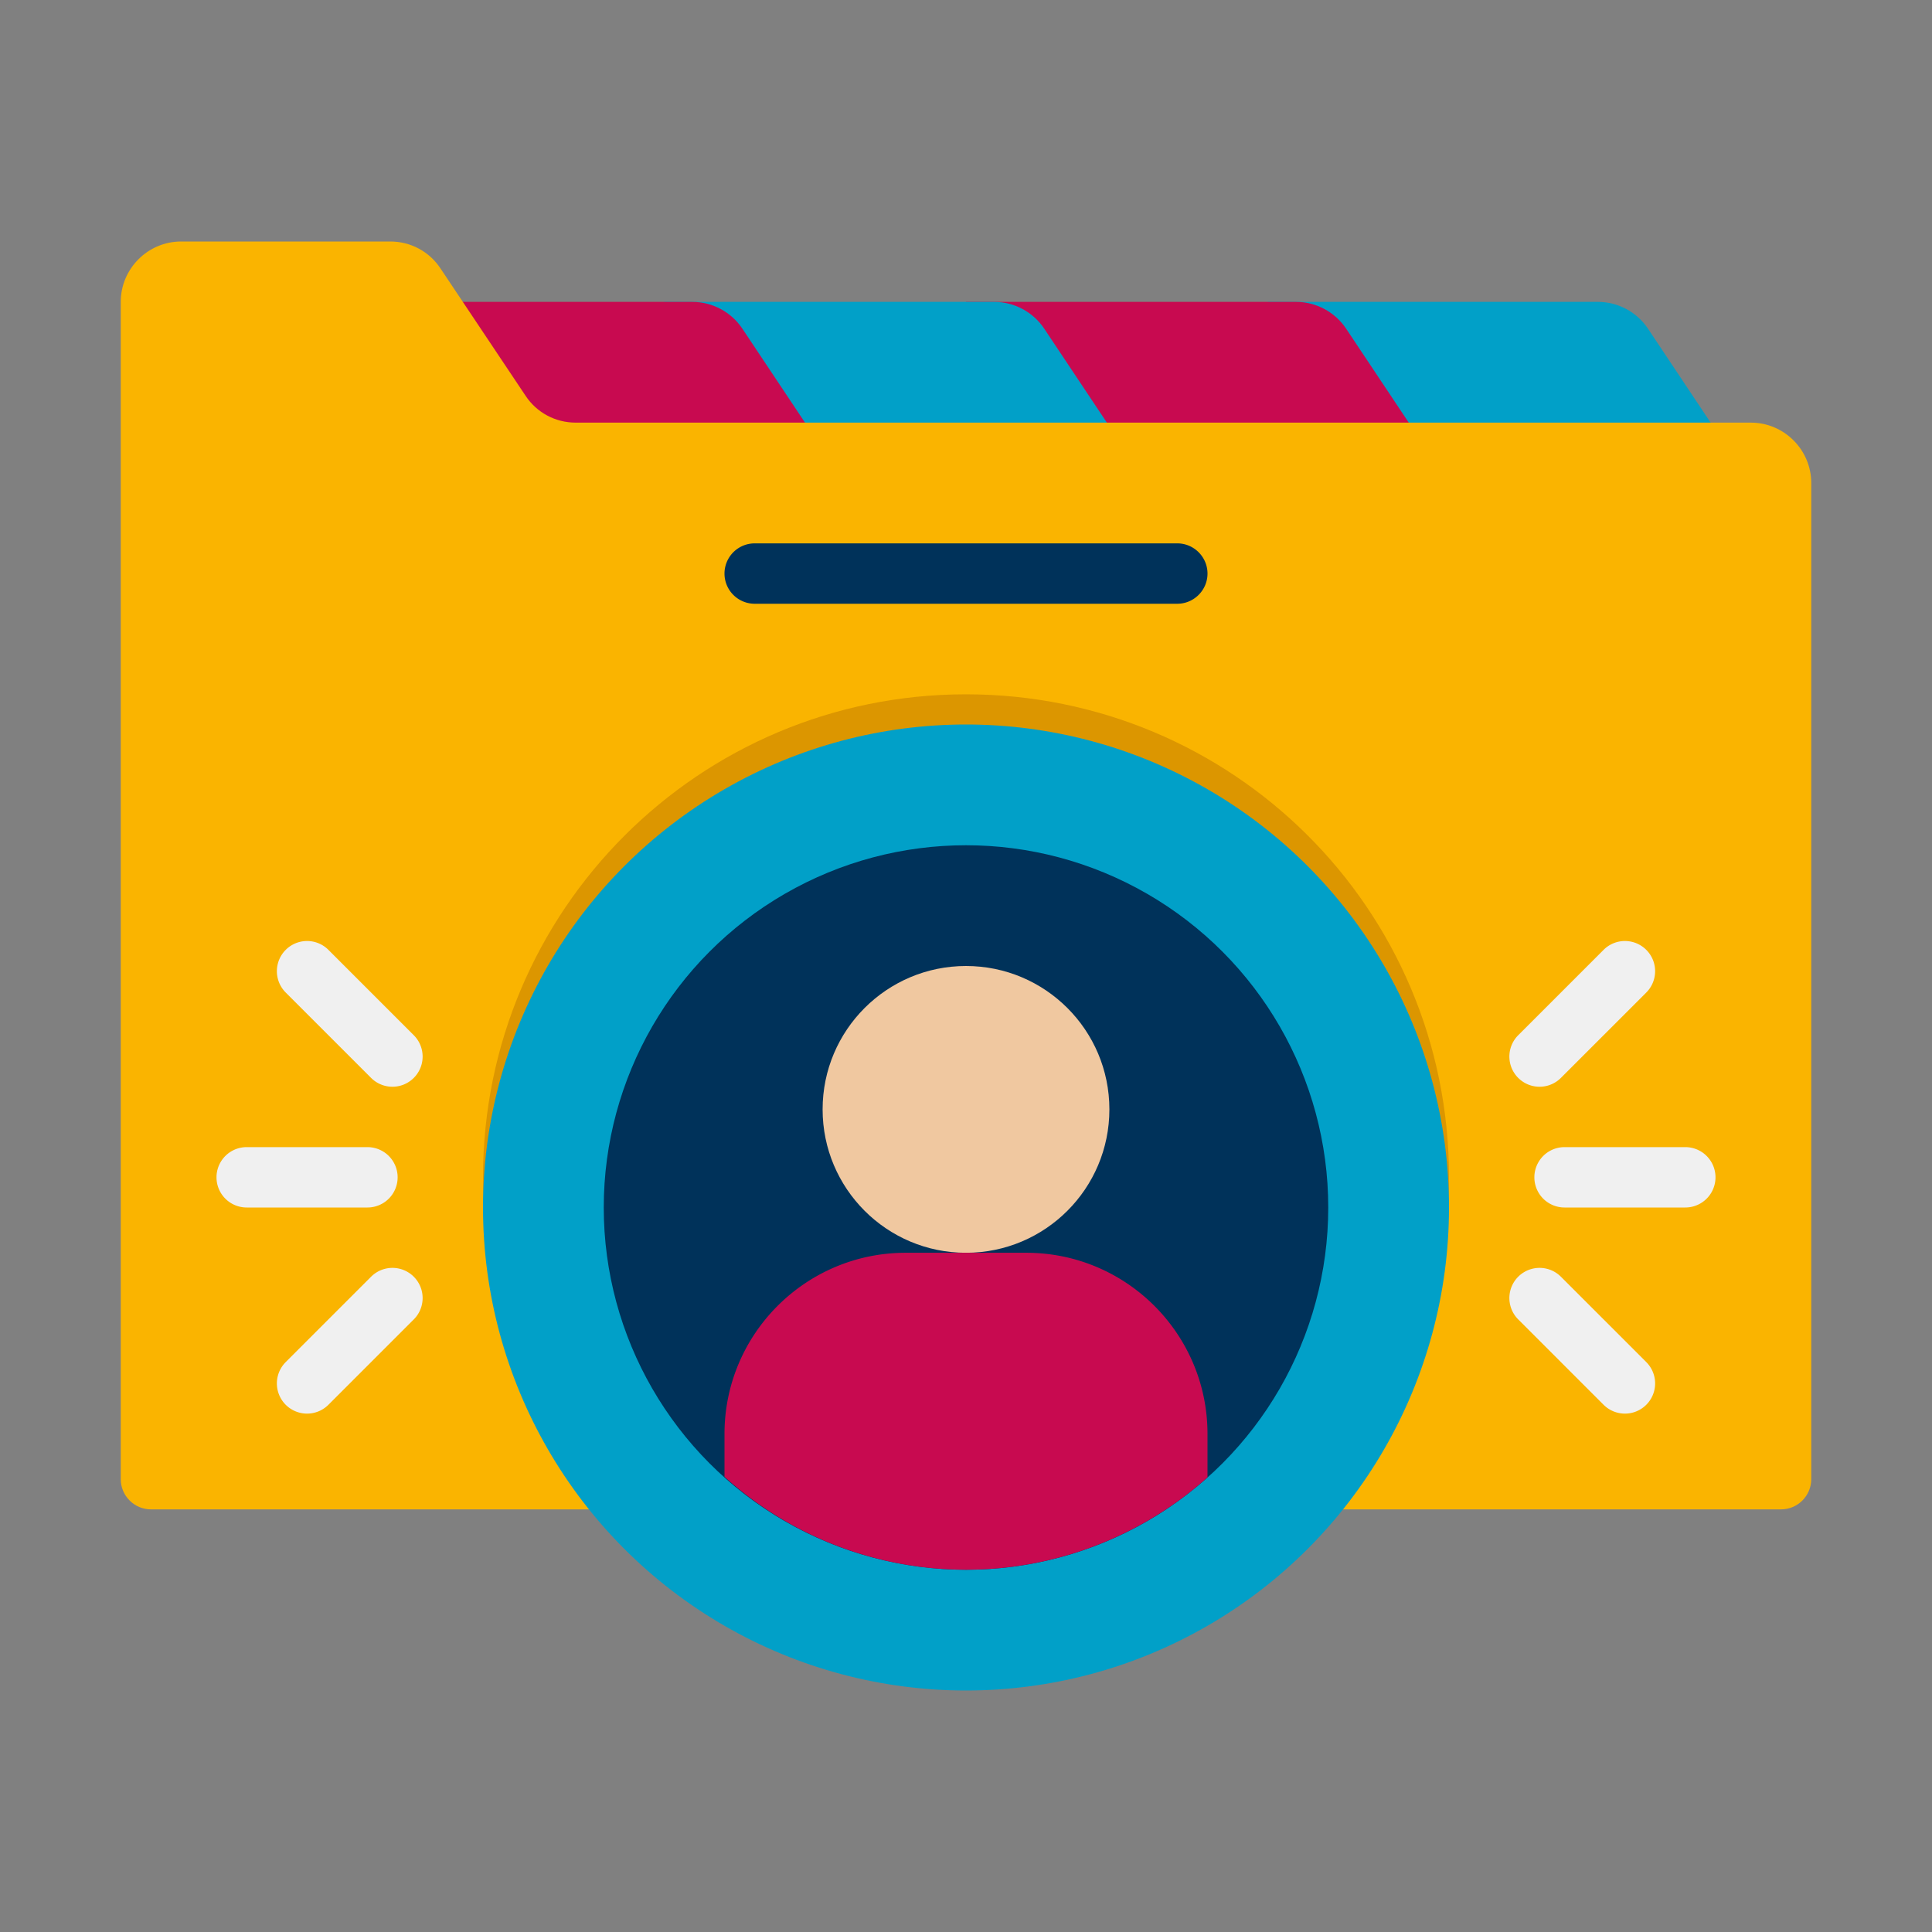 <svg xmlns="http://www.w3.org/2000/svg" xml:space="preserve" width="512" height="512" style="enable-background:new 0 0 512 512" viewBox="0 0 64 64">
  <rect x="0" y="0" width="64" height="64" fill="#808080" stroke="none"/>
  <path fill="#01a0c8" d="M58 16H42v-6h10.93c.669 0 1.293.334 1.664.891z" data-original="#01a0c8"/>
  <path fill="#c80a50" d="M48 16H32v-6h10.93c.669 0 1.293.334 1.664.891z" data-original="#c80a50"/>
  <path fill="#01a0c8" d="M38 16H22v-6h10.93c.669 0 1.293.334 1.664.891z" data-original="#01a0c8"/>
  <path fill="#c80a50" d="M28 16H12v-6h10.93c.669 0 1.293.334 1.664.891z" data-original="#c80a50"/>
  <path fill="#fab400" d="M60 16v33c0 .55-.45 1-1 1H5c-.55 0-1-.45-1-1V10c0-1.1.9-2 2-2h6.93c.67 0 1.29.33 1.66.89l2.82 4.22c.37.56.99.89 1.66.89H58c1.1 0 2 .9 2 2z" data-original="#fab400"/>
  <path fill="#dc9600" d="M48 39c0 1.03-.1 2.03-.28 3H16.28c-.18-.97-.28-1.97-.28-3 0-8.84 7.16-16 16-16 8.79 0 16 7.07 16 16z" data-original="#dc9600"/>
  <path fill="#f0f0f0" d="M51.828 38h4a1 1 0 0 1 0 2h-4a1 1 0 0 1 0-2zm-1.535-3.707 2.828-2.828a.999.999 0 1 1 1.414 1.414l-2.828 2.828a.999.999 0 1 1-1.414-1.414zm1.414 8 2.828 2.828a.999.999 0 1 1-1.414 1.414l-2.828-2.828a.999.999 0 1 1 1.414-1.414zM12.172 40h-4a1 1 0 0 1 0-2h4a1 1 0 0 1 0 2zm1.535 3.707-2.828 2.828a.999.999 0 1 1-1.414-1.414l2.828-2.828a.999.999 0 1 1 1.414 1.414zm-1.414-8-2.828-2.828a.999.999 0 1 1 1.414-1.414l2.828 2.828a.999.999 0 1 1-1.414 1.414z" data-original="#f0f0f0"/>
  <circle cx="32" cy="40" r="16" fill="#01a0c8" data-original="#01a0c8"/>
  <circle cx="32" cy="40" r="12" fill="#00325a" data-original="#00325a"/>
  <circle cx="32" cy="36.75" r="4.75" fill="#f0c8a0" data-original="#f0c8a0"/>
  <path fill="#00325a" d="M40 19c0 .55-.45 1-1 1H25a1 1 0 0 1 0-2h14c.55 0 1 .45 1 1z" data-original="#00325a"/>
  <path fill="#c80a50" d="M40 47.5v1.44A12.015 12.015 0 0 1 32 52a11.95 11.95 0 0 1-8-3.08V47.5c0-3.31 2.69-6 6-6h4c3.31 0 6 2.69 6 6z" data-original="#c80a50"/>
</svg>
